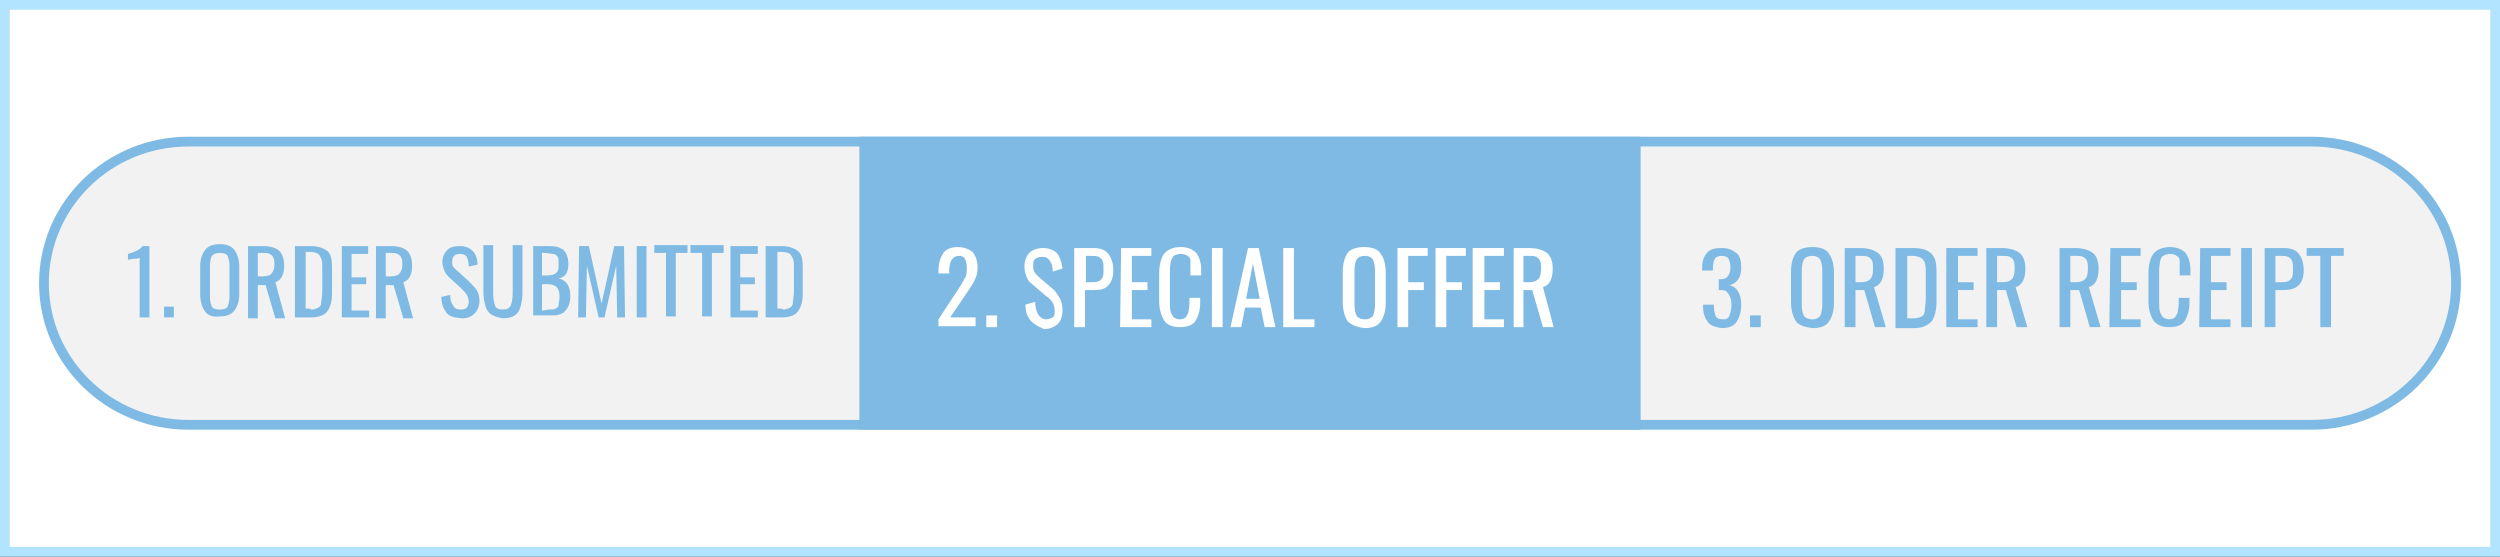 <?xml version="1.0" encoding="utf-8"?>
<!-- Generator: Adobe Illustrator 15.0.0, SVG Export Plug-In . SVG Version: 6.00 Build 0)  -->
<!DOCTYPE svg PUBLIC "-//W3C//DTD SVG 1.1//EN" "http://www.w3.org/Graphics/SVG/1.1/DTD/svg11.dtd">
<svg version="1.1" id="Layer_1" xmlns:x="http://ns.adobe.com/Extensibility/1.0/" xmlns:i="http://ns.adobe.com/AdobeIllustrator/10.0/" xmlns:graph="http://ns.adobe.com/Graphs/1.0/"
	 xmlns="http://www.w3.org/2000/svg" xmlns:xlink="http://www.w3.org/1999/xlink" xmlns:a="http://ns.adobe.com/AdobeSVGViewerExtensions/3.0/"
	 x="0px" y="0px" width="256px" height="57px" viewBox="0 0 256 57" enable-background="new 0 0 256 57" xml:space="preserve">
<rect x="0" y="0" width="256" height="57" fill="#333333" stroke="none"/>
<rect x="0.5" y="0.5" fill="#FFFFFF" stroke="#B3E4FF" stroke-miterlimit="10" width="255" height="56"/>
<path fill="#F2F2F2" stroke="#7EBAE3" stroke-miterlimit="10" d="M251.5,29c0,8-6.6,14.5-14.8,14.5H19.3C11.1,43.5,4.5,37,4.5,29
	l0,0c0-8,6.6-14.5,14.8-14.5h217.4C244.9,14.5,251.5,21,251.5,29L251.5,29z"/>
<g>
	<path fill="#7EBAE3" d="M14.3,26.4c0,0-0.2,0.1-0.5,0.1c-0.3,0-0.6,0.1-0.7,0.1V26c0.7-0.2,1.2-0.4,1.5-0.8h0.7v7.3h-1V26.4z"/>
	<path fill="#7EBAE3" d="M16.8,31.4h1v1.1h-1V31.4z"/>
	<path fill="#7EBAE3" d="M21,31.9c-0.3-0.4-0.5-1-0.5-1.8v-2.8c0-0.8,0.2-1.3,0.5-1.7s0.8-0.6,1.5-0.6s1.2,0.2,1.5,0.6
		s0.5,1,0.5,1.7v2.8c0,0.8-0.2,1.3-0.5,1.7c-0.3,0.4-0.8,0.6-1.5,0.6C21.8,32.5,21.3,32.3,21,31.9z M23.3,31.4
		c0.1-0.2,0.2-0.6,0.2-1v-3.2c0-0.4-0.1-0.8-0.2-1c-0.1-0.2-0.4-0.3-0.8-0.3s-0.6,0.1-0.8,0.3c-0.1,0.2-0.2,0.5-0.2,1v3.2
		c0,0.5,0.1,0.8,0.2,1c0.1,0.2,0.4,0.3,0.8,0.3S23.2,31.6,23.3,31.4z"/>
	<path fill="#7EBAE3" d="M25.5,25.2H27c0.7,0,1.3,0.2,1.6,0.5c0.3,0.3,0.5,0.8,0.5,1.5c0,0.9-0.3,1.5-0.9,1.7l1,3.7h-1l-1-3.4h-0.8
		v3.4h-1v-7.4H25.5z M26.9,28.3c0.4,0,0.8-0.1,0.9-0.3c0.2-0.2,0.3-0.5,0.3-0.9c0-0.3,0-0.5-0.1-0.7c-0.1-0.2-0.2-0.3-0.4-0.4
		c-0.2-0.1-0.4-0.1-0.7-0.1h-0.5v2.4H26.9z"/>
	<path fill="#7EBAE3" d="M30.2,25.2h1.6c0.8,0,1.3,0.2,1.7,0.5c0.4,0.3,0.5,0.9,0.5,1.7v2.7c0,0.8-0.2,1.4-0.5,1.8
		c-0.3,0.4-0.9,0.6-1.6,0.6h-1.7V25.2z M31.8,31.7c0.4,0,0.6-0.1,0.8-0.2c0.2-0.1,0.3-0.3,0.3-0.6c0-0.2,0.1-0.6,0.1-1.1v-2.4
		c0-0.4,0-0.7-0.1-0.9s-0.2-0.4-0.3-0.5c-0.2-0.1-0.4-0.2-0.8-0.2h-0.5v5.8h0.5V31.7z"/>
	<path fill="#7EBAE3" d="M34.9,25.2h2.8V26H36v2.4h1.5v0.7H36v2.7h1.8v0.7H35v-7.3H34.9z"/>
	<path fill="#7EBAE3" d="M38.6,25.2h1.5c0.7,0,1.3,0.2,1.6,0.5c0.3,0.3,0.5,0.8,0.5,1.5c0,0.9-0.3,1.5-0.9,1.7l1,3.7h-1l-1-3.4h-0.8
		v3.4h-1v-7.4H38.6z M40,28.3c0.4,0,0.8-0.1,0.9-0.3c0.2-0.2,0.3-0.5,0.3-0.9c0-0.3,0-0.5-0.1-0.7c-0.1-0.2-0.2-0.3-0.4-0.4
		c-0.2-0.1-0.4-0.1-0.7-0.1h-0.5v2.4H40z"/>
	<path fill="#7EBAE3" d="M45.7,32c-0.3-0.4-0.5-0.9-0.5-1.6l0.9-0.2c0,0.5,0.1,0.8,0.3,1.1c0.2,0.3,0.4,0.4,0.8,0.4
		c0.3,0,0.5-0.1,0.6-0.2c0.1-0.1,0.2-0.4,0.2-0.6c0-0.3-0.1-0.5-0.2-0.7c-0.1-0.2-0.3-0.4-0.6-0.7L46,28.4c-0.2-0.2-0.4-0.4-0.5-0.7
		c-0.1-0.2-0.2-0.6-0.2-0.9c0-0.5,0.2-0.9,0.5-1.2c0.3-0.3,0.7-0.4,1.3-0.4s1,0.2,1.3,0.5c0.3,0.3,0.5,0.8,0.5,1.4L48,27.3
		c0-0.4-0.1-0.8-0.2-1c-0.1-0.2-0.4-0.3-0.7-0.3c-0.3,0-0.5,0.1-0.6,0.2c-0.1,0.1-0.2,0.3-0.2,0.6c0,0.2,0,0.4,0.1,0.5
		c0.1,0.1,0.2,0.3,0.4,0.4l1.2,1.1c0.3,0.3,0.6,0.6,0.8,0.9c0.2,0.3,0.3,0.7,0.3,1.1c0,0.5-0.2,1-0.5,1.3c-0.3,0.3-0.7,0.5-1.3,0.5
		C46.4,32.5,46,32.4,45.7,32z"/>
	<path fill="#7EBAE3" d="M50.3,32.2c-0.3-0.2-0.5-0.5-0.6-0.9c-0.1-0.4-0.2-0.8-0.2-1.4v-4.8h1V30c0,0.6,0.1,1,0.2,1.3
		c0.1,0.3,0.4,0.4,0.8,0.4s0.6-0.1,0.8-0.4c0.1-0.3,0.2-0.7,0.2-1.3v-4.9h1V30c0,0.6-0.1,1-0.2,1.4c-0.1,0.4-0.3,0.7-0.6,0.9
		c-0.3,0.2-0.7,0.3-1.2,0.3C51,32.5,50.6,32.4,50.3,32.2z"/>
	<path fill="#7EBAE3" d="M54.5,25.2h1.7c0.7,0,1.1,0.1,1.5,0.4c0.3,0.3,0.5,0.8,0.5,1.4c0,0.9-0.3,1.4-1,1.5
		c0.4,0.1,0.7,0.3,0.9,0.6c0.2,0.3,0.3,0.7,0.3,1.2c0,0.7-0.2,1.2-0.5,1.5c-0.3,0.4-0.8,0.5-1.4,0.5h-1.9v-7.1H54.5z M56.1,28.2
		c0.4,0,0.7-0.1,0.9-0.3c0.2-0.2,0.2-0.5,0.2-0.9c0-0.3,0-0.6-0.1-0.7C57,26.1,56.8,26,56.6,26c-0.2,0-0.5-0.1-0.9-0.1h-0.2v2.3
		H56.1z M56.2,31.7c0.3,0,0.5,0,0.7-0.1c0.2-0.1,0.3-0.2,0.3-0.4s0.1-0.5,0.1-0.8c0-0.5-0.1-0.8-0.3-1c-0.2-0.2-0.5-0.3-0.9-0.3
		h-0.6v2.7L56.2,31.7L56.2,31.7z"/>
	<path fill="#7EBAE3" d="M59.3,25.2h1l1.3,5.9l1.3-5.9h1l0.1,7.3h-0.8l-0.1-5.3l-1.2,5.3h-0.6l-1.2-5.3L60,32.5h-0.8L59.3,25.2z"/>
	<path fill="#7EBAE3" d="M65.2,25.2h1v7.3h-1V25.2z"/>
	<path fill="#7EBAE3" d="M68.2,25.9H67v-0.8h3.4v0.8h-1.2v6.5h-1V25.9z"/>
	<path fill="#7EBAE3" d="M71.9,25.9h-1.2v-0.8h3.4v0.8h-1.2v6.5h-1V25.9z"/>
	<path fill="#7EBAE3" d="M74.8,25.2h2.8V26h-1.8v2.4h1.5v0.7h-1.5v2.7h1.8v0.7h-2.8V25.2z"/>
	<path fill="#7EBAE3" d="M78.5,25.2H80c0.8,0,1.3,0.2,1.7,0.5c0.4,0.3,0.5,0.9,0.5,1.7v2.7c0,0.8-0.2,1.4-0.5,1.8
		c-0.3,0.4-0.9,0.6-1.6,0.6h-1.7v-7.3H78.5z M80.1,31.7c0.4,0,0.6-0.1,0.8-0.2c0.2-0.1,0.3-0.3,0.3-0.6c0-0.2,0.1-0.6,0.1-1.1v-2.4
		c0-0.4,0-0.7-0.1-0.9c-0.1-0.2-0.2-0.4-0.3-0.5c-0.2-0.1-0.4-0.2-0.8-0.2h-0.5v5.8h0.5V31.7z"/>
</g>
<g>
	<path fill="#7EBAE3" d="M174.9,33c-0.3-0.4-0.5-0.9-0.5-1.5v-0.3h1.1v0.2c0,0.4,0.1,0.7,0.2,1c0.1,0.2,0.4,0.3,0.7,0.3
		c0.4,0,0.6-0.1,0.7-0.4c0.1-0.3,0.2-0.6,0.2-1.1s-0.1-0.8-0.3-1.1c-0.2-0.3-0.4-0.4-0.8-0.4c0,0-0.1,0-0.2,0v-1.1h0.1
		c0.4,0,0.7-0.1,0.8-0.3c0.2-0.2,0.3-0.5,0.3-0.9s-0.1-0.7-0.2-0.9s-0.4-0.3-0.7-0.3s-0.6,0.1-0.7,0.3c-0.1,0.2-0.2,0.5-0.2,1v0.2
		h-1.1v-0.3c0-0.7,0.2-1.2,0.5-1.5c0.3-0.4,0.8-0.5,1.5-0.5s1.1,0.2,1.5,0.5c0.4,0.3,0.5,0.9,0.5,1.5c0,0.5-0.1,0.9-0.3,1.2
		c-0.2,0.3-0.5,0.5-0.9,0.6c0.4,0.1,0.7,0.3,0.9,0.7c0.2,0.3,0.3,0.8,0.3,1.3c0,0.8-0.2,1.3-0.5,1.8c-0.3,0.4-0.8,0.6-1.5,0.6
		C175.7,33.5,175.2,33.4,174.9,33z"/>
	<path fill="#7EBAE3" d="M179.2,32.3h1.1v1.2h-1.1V32.3z"/>
	<path fill="#7EBAE3" d="M183.9,32.9c-0.3-0.5-0.5-1.1-0.5-2v-3.1c0-0.8,0.2-1.5,0.5-1.9c0.3-0.4,0.9-0.6,1.7-0.6
		c0.8,0,1.4,0.2,1.7,0.7c0.3,0.4,0.5,1.1,0.5,1.9V31c0,0.8-0.2,1.5-0.5,1.9c-0.3,0.5-0.9,0.7-1.7,0.7
		C184.8,33.5,184.2,33.3,183.9,32.9z M186.4,32.3c0.1-0.2,0.2-0.6,0.2-1.1v-3.5c0-0.5-0.1-0.9-0.2-1.1c-0.1-0.2-0.4-0.4-0.8-0.4
		c-0.4,0-0.7,0.1-0.9,0.4c-0.1,0.2-0.2,0.6-0.2,1.1v3.5c0,0.5,0.1,0.9,0.2,1.1c0.1,0.2,0.4,0.4,0.9,0.4
		C186,32.7,186.3,32.5,186.4,32.3z"/>
	<path fill="#7EBAE3" d="M188.9,25.4h1.6c0.8,0,1.4,0.2,1.8,0.5c0.4,0.3,0.6,0.9,0.6,1.6c0,1-0.3,1.7-1,1.9l1.2,4.1H192l-1.1-3.8
		H190v3.8h-1.1V25.4z M190.5,28.9c0.5,0,0.8-0.1,1-0.3c0.2-0.2,0.3-0.5,0.3-1.1c0-0.3,0-0.6-0.1-0.8c-0.1-0.2-0.2-0.3-0.4-0.4
		c-0.2-0.1-0.5-0.1-0.8-0.1H190v2.7H190.5z"/>
	<path fill="#7EBAE3" d="M194.1,25.4h1.8c0.9,0,1.5,0.2,1.9,0.6c0.4,0.4,0.5,1,0.5,1.9v3c0,0.9-0.2,1.6-0.5,2
		c-0.4,0.4-0.9,0.7-1.8,0.7h-1.9V25.4z M195.9,32.6c0.4,0,0.7-0.1,0.9-0.2c0.2-0.1,0.3-0.4,0.3-0.6c0-0.3,0.1-0.7,0.1-1.2V28
		c0-0.5,0-0.8-0.1-1.1c-0.1-0.2-0.2-0.4-0.4-0.5s-0.5-0.2-0.8-0.2h-0.6v6.4H195.9z"/>
	<path fill="#7EBAE3" d="M199.4,25.4h3.1v0.8h-2v2.7h1.6v0.8h-1.6v3h2v0.8h-3.2v-8.1H199.4z"/>
	<path fill="#7EBAE3" d="M203.4,25.4h1.6c0.8,0,1.4,0.2,1.8,0.5c0.4,0.3,0.6,0.9,0.6,1.6c0,1-0.3,1.7-1,1.9l1.2,4.1h-1.1l-1.1-3.8
		h-0.9v3.8h-1.1V25.4z M205,28.9c0.5,0,0.8-0.1,1-0.3c0.2-0.2,0.3-0.5,0.3-1.1c0-0.3,0-0.6-0.1-0.8c-0.1-0.2-0.2-0.3-0.4-0.4
		c-0.2-0.1-0.5-0.1-0.8-0.1h-0.5v2.7H205z"/>
	<path fill="#7EBAE3" d="M210.9,25.4h1.6c0.8,0,1.4,0.2,1.8,0.5c0.4,0.3,0.6,0.9,0.6,1.6c0,1-0.3,1.7-1,1.9l1.2,4.1H214l-1.1-3.8
		H212v3.8h-1.1V25.4z M212.5,28.9c0.5,0,0.8-0.1,1-0.3c0.2-0.2,0.3-0.5,0.3-1.1c0-0.3,0-0.6-0.1-0.8c-0.1-0.2-0.2-0.3-0.4-0.4
		c-0.2-0.1-0.5-0.1-0.8-0.1H212v2.7H212.5z"/>
	<path fill="#7EBAE3" d="M216.1,25.4h3.1v0.8h-2v2.7h1.6v0.8h-1.6v3h2v0.8H216L216.1,25.4L216.1,25.4z"/>
	<path fill="#7EBAE3" d="M220.5,32.8c-0.3-0.5-0.5-1.1-0.5-2V28c0-0.9,0.2-1.6,0.5-2s0.9-0.7,1.7-0.7c0.7,0,1.2,0.2,1.6,0.6
		c0.3,0.4,0.5,1,0.5,1.7v0.6h-1.1v-0.6c0-0.4,0-0.7,0-0.9c0-0.2-0.1-0.4-0.3-0.5c-0.1-0.1-0.4-0.2-0.7-0.2s-0.5,0.1-0.7,0.2
		c-0.2,0.1-0.2,0.3-0.3,0.5c0,0.2-0.1,0.5-0.1,0.9V31c0,0.4,0,0.7,0.1,1c0.1,0.2,0.2,0.4,0.3,0.5c0.2,0.1,0.4,0.2,0.6,0.2
		c0.3,0,0.5-0.1,0.6-0.2c0.1-0.1,0.2-0.3,0.3-0.5c0-0.2,0.1-0.5,0.1-0.9v-0.6h1.1V31c0,0.8-0.2,1.4-0.5,1.9
		c-0.3,0.4-0.8,0.6-1.6,0.6C221.4,33.5,220.9,33.3,220.5,32.8z"/>
	<path fill="#7EBAE3" d="M225.3,25.4h3.1v0.8h-2v2.7h1.6v0.8h-1.6v3h2v0.8h-3.2L225.3,25.4L225.3,25.4z"/>
	<path fill="#7EBAE3" d="M229.5,25.4h1.1v8.1h-1.1V25.4z"/>
	<path fill="#7EBAE3" d="M231.9,25.4h2c0.7,0,1.2,0.2,1.5,0.6c0.3,0.4,0.5,0.9,0.5,1.7c0,0.7-0.2,1.2-0.5,1.5
		c-0.3,0.3-0.8,0.5-1.5,0.5H233v3.8h-1.1V25.4z M233.5,28.9c0.3,0,0.6,0,0.8-0.1c0.2-0.1,0.3-0.2,0.4-0.4c0.1-0.2,0.1-0.4,0.1-0.8
		s0-0.7-0.1-0.9c-0.1-0.2-0.2-0.3-0.4-0.4c-0.2-0.1-0.5-0.1-0.8-0.1H233v2.7H233.5z"/>
	<path fill="#7EBAE3" d="M237.6,26.2h-1.4v-0.8h3.8v0.8h-1.3v7.3h-1.1V26.2z"/>
</g>
<polyline fill="#7EBAE3" points="168,44 88,44 88,29 88,14 168,14 "/>
<g>
	<path fill="#FFFFFF" d="M96.1,32.7l2.1-3.2c0.1-0.2,0.2-0.3,0.2-0.3c0.2-0.4,0.4-0.7,0.5-0.9C99,28,99,27.7,99,27.4
		c0-0.4-0.1-0.7-0.2-0.9c-0.1-0.2-0.3-0.3-0.6-0.3c-0.6,0-1,0.5-1,1.5V28h-1.1v-0.3c0-0.8,0.2-1.3,0.5-1.8c0.3-0.4,0.8-0.6,1.5-0.6
		c0.6,0,1.1,0.2,1.5,0.5c0.3,0.4,0.5,0.9,0.5,1.5c0,0.3,0,0.6-0.1,0.9c-0.1,0.3-0.2,0.5-0.3,0.7c-0.1,0.2-0.3,0.5-0.5,0.8l-1.9,2.8
		h2.6v0.9h-3.8V32.7z"/>
	<path fill="#FFFFFF" d="M101,32.3h1.1v1.2H101V32.3z"/>
	<path fill="#FFFFFF" d="M105.6,32.9c-0.4-0.4-0.6-1-0.6-1.7l1-0.3c0,0.5,0.1,0.9,0.3,1.3c0.2,0.3,0.5,0.5,0.8,0.5
		c0.3,0,0.5-0.1,0.7-0.2c0.2-0.1,0.2-0.4,0.2-0.7s-0.1-0.6-0.2-0.8c-0.1-0.2-0.4-0.5-0.7-0.7l-1.4-1.2c-0.3-0.2-0.5-0.5-0.6-0.8
		c-0.1-0.3-0.2-0.6-0.2-1c0-0.6,0.2-1.1,0.5-1.4c0.3-0.3,0.8-0.5,1.4-0.5c0.6,0,1.1,0.2,1.4,0.5c0.3,0.3,0.5,0.9,0.6,1.6l-1,0.3
		c0-0.5-0.1-0.8-0.3-1.1c-0.2-0.3-0.4-0.4-0.8-0.4c-0.3,0-0.5,0.1-0.7,0.2c-0.2,0.2-0.2,0.4-0.2,0.7c0,0.2,0,0.4,0.1,0.6
		c0.1,0.2,0.2,0.3,0.4,0.5l1.4,1.2c0.4,0.3,0.6,0.7,0.8,1s0.3,0.8,0.3,1.3c0,0.6-0.2,1.1-0.5,1.4c-0.4,0.3-0.8,0.5-1.4,0.5
		C106.5,33.5,106,33.3,105.6,32.9z"/>
	<path fill="#FFFFFF" d="M110,25.4h2c0.7,0,1.2,0.2,1.5,0.6s0.5,0.9,0.5,1.7c0,0.7-0.2,1.2-0.5,1.5c-0.3,0.4-0.8,0.5-1.5,0.5h-0.9
		v3.8H110V25.4z M111.7,28.9c0.3,0,0.6,0,0.8-0.1c0.2-0.1,0.3-0.2,0.4-0.4c0.1-0.2,0.1-0.4,0.1-0.8s0-0.7-0.1-0.9
		c-0.1-0.2-0.2-0.3-0.4-0.4c-0.2-0.1-0.5-0.1-0.8-0.1h-0.5v2.7H111.7z"/>
	<path fill="#FFFFFF" d="M114.8,25.4h3.1v0.8h-2v2.7h1.6v0.8h-1.6v3h2v0.8h-3.2L114.8,25.4L114.8,25.4z"/>
	<path fill="#FFFFFF" d="M119.2,32.8c-0.3-0.5-0.5-1.1-0.5-2V28c0-0.9,0.2-1.6,0.5-2c0.3-0.4,0.9-0.7,1.7-0.7c0.7,0,1.2,0.2,1.6,0.6
		c0.3,0.4,0.5,1,0.5,1.7v0.6h-1.1v-0.6c0-0.4,0-0.7,0-0.9c0-0.2-0.1-0.4-0.3-0.5c-0.1-0.1-0.4-0.2-0.7-0.2c-0.3,0-0.5,0.1-0.7,0.2
		c-0.1,0.1-0.2,0.3-0.3,0.5c0,0.2-0.1,0.5-0.1,0.9V31c0,0.4,0,0.7,0.1,1c0.1,0.2,0.2,0.4,0.3,0.5c0.1,0.1,0.4,0.2,0.6,0.2
		c0.3,0,0.5-0.1,0.6-0.2s0.2-0.3,0.3-0.5c0-0.2,0.1-0.5,0.1-0.9v-0.6h1.1V31c0,0.8-0.2,1.4-0.5,1.9c-0.3,0.4-0.8,0.6-1.6,0.6
		C120.1,33.5,119.5,33.3,119.2,32.8z"/>
	<path fill="#FFFFFF" d="M124.1,25.4h1.1v8.1h-1.1V25.4z"/>
	<path fill="#FFFFFF" d="M127.8,25.4h1.1l1.7,8.1h-1.1l-0.4-2h-1.6l-0.4,2H126L127.8,25.4z M129,30.6l-0.7-3.6l-0.7,3.6H129z"/>
	<path fill="#FFFFFF" d="M131.4,25.4h1.1v7.3h2.1v0.8h-3.2V25.4L131.4,25.4z"/>
	<path fill="#FFFFFF" d="M138,32.9c-0.3-0.5-0.5-1.1-0.5-2v-3.1c0-0.8,0.2-1.5,0.5-1.9s0.9-0.6,1.7-0.6s1.4,0.2,1.7,0.7
		c0.3,0.4,0.5,1.1,0.5,1.9V31c0,0.8-0.2,1.5-0.5,1.9c-0.3,0.5-0.9,0.7-1.7,0.7C139,33.5,138.4,33.3,138,32.9z M140.6,32.3
		c0.1-0.2,0.2-0.6,0.2-1.1v-3.5c0-0.5-0.1-0.9-0.2-1.1c-0.1-0.2-0.4-0.4-0.8-0.4c-0.4,0-0.7,0.1-0.9,0.4c-0.1,0.2-0.2,0.6-0.2,1.1
		v3.5c0,0.5,0.1,0.9,0.2,1.1c0.1,0.2,0.4,0.4,0.9,0.4C140.2,32.7,140.5,32.5,140.6,32.3z"/>
	<path fill="#FFFFFF" d="M143.1,25.4h3.1v0.8h-2v2.7h1.6v0.8h-1.6v3.8h-1.1V25.4z"/>
	<path fill="#FFFFFF" d="M147,25.4h3.1v0.8h-2v2.7h1.6v0.8h-1.6v3.8H147V25.4z"/>
	<path fill="#FFFFFF" d="M150.9,25.4h3.1v0.8h-2v2.7h1.6v0.8H152v3h2v0.8h-3.2v-8.1H150.9z"/>
	<path fill="#FFFFFF" d="M155,25.4h1.6c0.8,0,1.4,0.2,1.8,0.5c0.4,0.3,0.6,0.9,0.6,1.6c0,1-0.3,1.7-1,1.9l1.1,4.1H158l-1.1-3.8H156
		v3.8h-1V25.4z M156.5,28.9c0.5,0,0.8-0.1,1-0.3c0.2-0.2,0.3-0.5,0.3-1.1c0-0.3,0-0.6-0.1-0.8c-0.1-0.2-0.2-0.3-0.4-0.4
		c-0.2-0.1-0.4-0.1-0.8-0.1H156v2.7H156.5z"/>
</g>
</svg>

